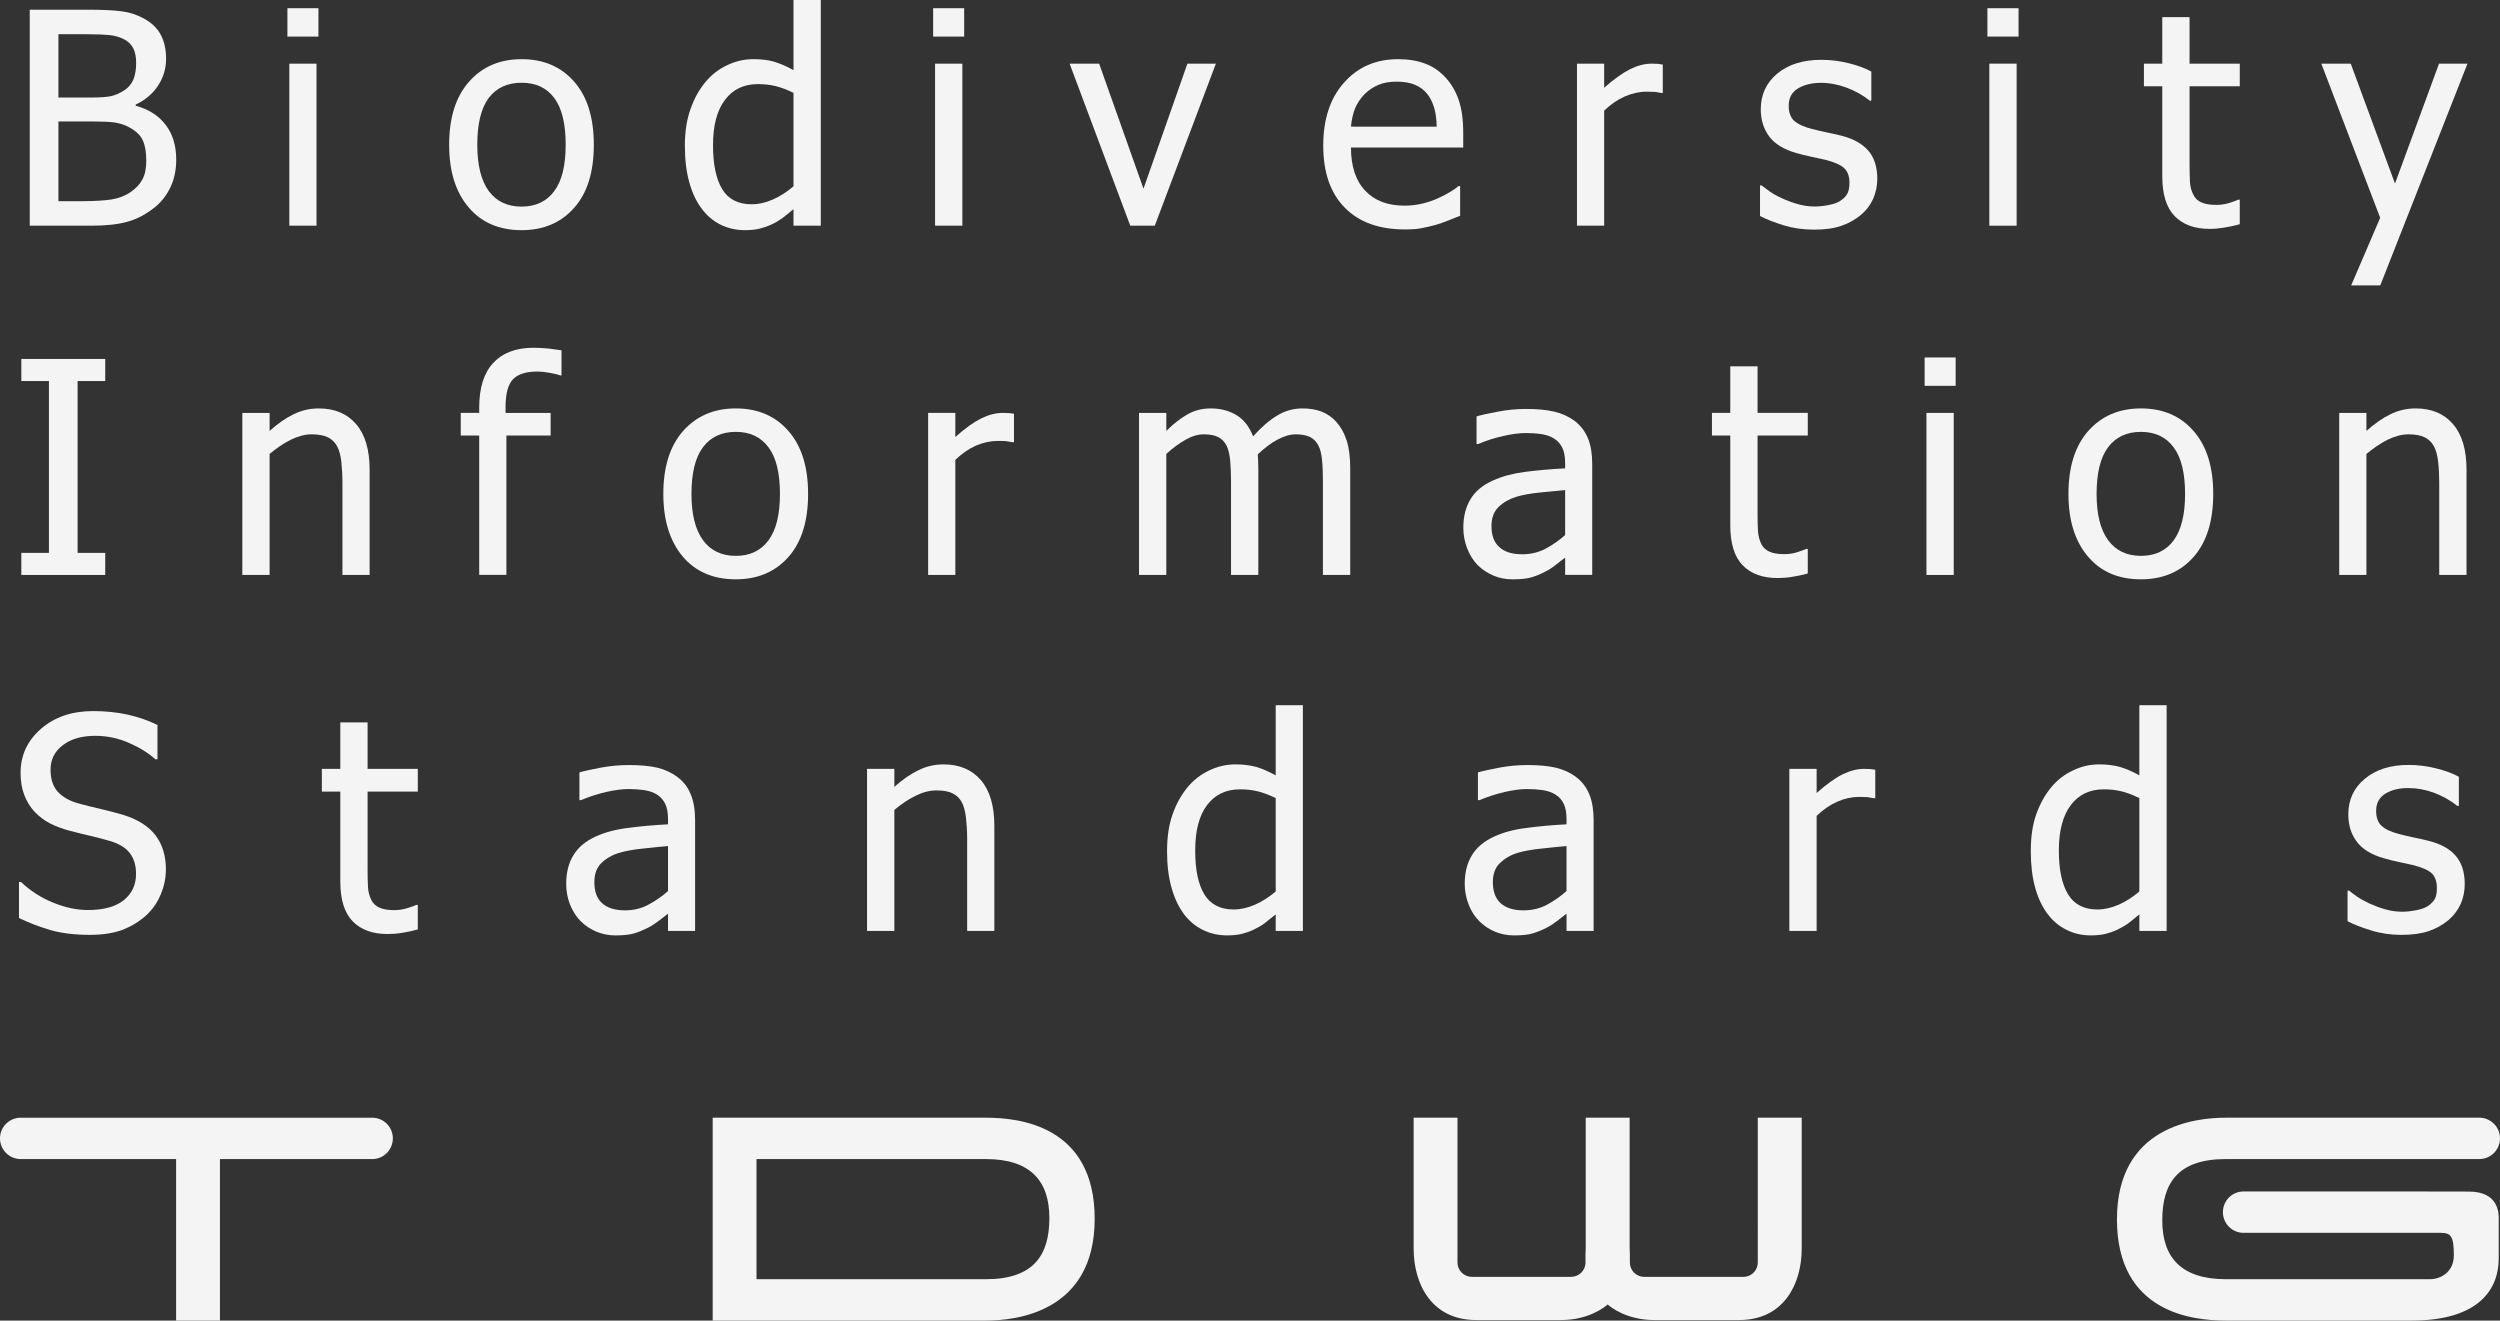 <?xml version="1.0" encoding="UTF-8" standalone="no"?>
<svg
   xmlns:dc="http://purl.org/dc/elements/1.1/"
   xmlns:cc="http://creativecommons.org/ns#"
   xmlns:rdf="http://www.w3.org/1999/02/22-rdf-syntax-ns#"
   xmlns:svg="http://www.w3.org/2000/svg"
   xmlns="http://www.w3.org/2000/svg"
   width="360"
   height="190.163"
   viewBox="0 0 360 190.163"
   version="1.1"
   id="svg6054">
  <rect x="0" y="0" width="360" height="190.163" fill="#333333" stroke="none"/>
  <g
     style="fill:#f4f4f4"
     id="logo">
    <g
       id="bis">
      <path
         d="m 21.063,23.12 c 0,-1.167 -0.154,-2.134 -0.491,-2.886 -0.338,-0.768 -1.013,-1.397 -2.026,-1.934 -0.645,-0.353 -1.366,-0.568 -2.134,-0.675 -0.783,-0.092 -1.873,-0.138 -3.285,-0.138 H 8.413 v 11.483 h 3.377 c 1.796,0 3.239,-0.092 4.268,-0.246 1.044,-0.169 1.965,-0.522 2.763,-1.075 0.783,-0.537 1.351,-1.167 1.704,-1.842 0.368,-0.691 0.537,-1.581 0.537,-2.687 z M 19.604,9.012 c 0,-0.768 -0.123,-1.412 -0.368,-1.965 -0.246,-0.537 -0.66,-0.983 -1.213,-1.305 -0.66,-0.368 -1.412,-0.599 -2.226,-0.691 -0.829,-0.077 -1.965,-0.123 -3.408,-0.123 H 8.413 v 9.119 h 4.713 c 1.29,0 2.241,-0.077 2.855,-0.2 0.614,-0.138 1.244,-0.415 1.904,-0.829 0.629,-0.415 1.059,-0.936 1.336,-1.597 0.261,-0.66 0.384,-1.458 0.384,-2.41 z M 25.377,22.966 c 0,1.535 -0.292,2.901 -0.875,4.084 -0.583,1.182 -1.366,2.165 -2.364,2.917 -1.167,0.921 -2.426,1.581 -3.746,1.95 -1.336,0.384 -3.07,0.583 -5.189,0.583 H 4.283 V 1.397 h 8.244 c 2.226,0 3.884,0.077 4.989,0.23 1.105,0.138 2.165,0.476 3.178,1.029 1.121,0.599 1.934,1.382 2.456,2.349 0.507,0.967 0.768,2.103 0.768,3.423 0,1.458 -0.399,2.763 -1.167,3.915 -0.768,1.167 -1.842,2.073 -3.209,2.717 v 0.169 c 1.858,0.507 3.301,1.412 4.314,2.748 1.013,1.32 1.52,2.994 1.52,4.989"
         id="path1907" />
      <path
         d="M 45.58,32.5 H 41.665 V 9.165 h 3.915 z M 45.856,5.266 H 41.388 V 1.182 h 4.467 z m 0,0"
         id="path1909" />
      <path
         d="m 81.457,20.848 c 0,-3.024 -0.537,-5.266 -1.643,-6.739 -1.105,-1.474 -2.671,-2.195 -4.698,-2.195 -2.042,0 -3.623,0.722 -4.744,2.195 -1.09,1.474 -1.643,3.715 -1.643,6.739 0,2.932 0.553,5.143 1.643,6.647 1.121,1.52 2.702,2.257 4.744,2.257 2.011,0 3.577,-0.737 4.682,-2.211 1.121,-1.489 1.658,-3.715 1.658,-6.693 z m 4.053,0 c 0,3.93 -0.936,6.954 -2.84,9.088 -1.888,2.134 -4.406,3.209 -7.553,3.209 -3.239,0 -5.803,-1.105 -7.645,-3.301 -1.873,-2.211 -2.794,-5.204 -2.794,-8.996 0,-3.899 0.952,-6.924 2.871,-9.088 1.904,-2.165 4.437,-3.239 7.568,-3.239 3.147,0 5.665,1.075 7.553,3.224 1.904,2.165 2.84,5.189 2.84,9.104"
         id="path1911" />
      <path
         d="M 114.264,26.82 V 13.372 c -0.967,-0.476 -1.842,-0.798 -2.625,-0.983 -0.768,-0.184 -1.597,-0.276 -2.502,-0.276 -2.026,0 -3.608,0.752 -4.744,2.272 -1.151,1.52 -1.719,3.684 -1.719,6.54 0,2.748 0.445,4.851 1.32,6.31 0.875,1.443 2.287,2.18 4.222,2.18 1.029,0 2.073,-0.23 3.116,-0.706 1.044,-0.461 2.011,-1.09 2.932,-1.888 z m 3.93,5.68 h -3.93 v -2.38 c -0.614,0.507 -1.136,0.936 -1.581,1.274 -0.445,0.322 -0.967,0.645 -1.566,0.921 -0.553,0.261 -1.136,0.461 -1.735,0.614 -0.599,0.138 -1.305,0.215 -2.088,0.215 -1.274,0 -2.441,-0.261 -3.516,-0.783 -1.075,-0.537 -1.996,-1.305 -2.748,-2.333 -0.768,-1.013 -1.366,-2.287 -1.781,-3.807 -0.414,-1.504 -0.629,-3.239 -0.629,-5.22 0,-2.042 0.276,-3.807 0.814,-5.296 0.522,-1.504 1.243,-2.809 2.18,-3.93 0.844,-1.013 1.873,-1.812 3.086,-2.38 1.197,-0.583 2.456,-0.875 3.792,-0.875 1.167,0 2.18,0.123 3.04,0.384 0.86,0.276 1.781,0.66 2.733,1.197 V 1.9451042e-6 h 3.93 V 32.5"
         id="path1913" />
      <path
         d="m 138.581,32.5 h -3.93 V 9.165 h 3.93 z M 138.842,5.266 H 134.374 V 1.182 h 4.467 z m 0,0"
         id="path1915" />
      <path
         d="m 175.087,9.165 -8.797,23.335 h -3.531 L 154.025,9.165 h 4.252 l 6.386,18.008 6.325,-18.008 h 4.099"
         id="path1917" />
      <path
         d="m 206.881,18.238 c -0.016,-1.059 -0.138,-1.98 -0.368,-2.733 -0.23,-0.783 -0.553,-1.412 -0.967,-1.95 -0.461,-0.583 -1.044,-1.029 -1.765,-1.336 -0.706,-0.307 -1.597,-0.461 -2.656,-0.461 -1.044,0 -1.934,0.154 -2.656,0.476 -0.737,0.307 -1.412,0.768 -2.011,1.366 -0.583,0.614 -1.029,1.29 -1.336,2.026 -0.292,0.752 -0.491,1.612 -0.583,2.61 z m -4.59,14.799 c -3.715,0 -6.601,-1.044 -8.658,-3.147 -2.057,-2.088 -3.086,-5.066 -3.086,-8.919 0,-3.807 0.998,-6.832 2.994,-9.073 1.996,-2.257 4.59,-3.377 7.814,-3.377 1.443,0 2.717,0.215 3.838,0.629 1.121,0.415 2.088,1.075 2.917,1.965 0.844,0.89 1.489,1.98 1.934,3.255 0.445,1.305 0.66,2.871 0.66,4.744 v 2.134 h -16.165 c 0,2.702 0.691,4.79 2.057,6.217 1.351,1.443 3.239,2.149 5.649,2.149 0.875,0 1.704,-0.092 2.548,-0.292 0.814,-0.2 1.566,-0.445 2.241,-0.752 0.706,-0.322 1.305,-0.629 1.796,-0.936 0.491,-0.292 0.89,-0.568 1.213,-0.844 h 0.215 v 4.283 c -0.445,0.184 -1.029,0.415 -1.704,0.675 -0.675,0.276 -1.29,0.491 -1.842,0.645 -0.768,0.2 -1.458,0.368 -2.072,0.476 -0.614,0.123 -1.397,0.169 -2.349,0.169"
         id="path1919" />
      <path
         d="m 239.442,13.387 h -0.2 l -0.936,-0.154 c -0.338,-0.016 -0.722,-0.031 -1.182,-0.031 -1.059,0 -2.103,0.23 -3.162,0.691 -1.044,0.461 -2.026,1.136 -2.963,2.042 v 16.565 h -3.915 V 9.165 h 3.915 v 3.47 c 1.428,-1.259 2.687,-2.149 3.761,-2.687 1.059,-0.522 2.088,-0.783 3.101,-0.783 0.399,0 0.691,0.016 0.906,0.031 l 0.675,0.108 v 4.084"
         id="path1921" />
      <path
         d="m 261.196,33.068 c -1.551,0 -3.009,-0.215 -4.375,-0.629 -1.351,-0.43 -2.472,-0.86 -3.377,-1.336 v -4.406 h 0.215 c 0.338,0.261 0.737,0.553 1.182,0.875 0.461,0.322 1.044,0.66 1.812,0.998 0.66,0.307 1.397,0.583 2.195,0.814 0.798,0.23 1.627,0.353 2.502,0.353 0.614,0 1.29,-0.077 1.996,-0.215 0.722,-0.154 1.244,-0.322 1.581,-0.553 0.507,-0.322 0.86,-0.66 1.059,-1.029 0.215,-0.353 0.338,-0.89 0.338,-1.627 0,-0.921 -0.261,-1.643 -0.768,-2.103 -0.507,-0.476 -1.412,-0.875 -2.702,-1.197 -0.507,-0.123 -1.167,-0.261 -1.965,-0.43 -0.814,-0.169 -1.551,-0.353 -2.241,-0.553 -1.781,-0.507 -3.07,-1.305 -3.884,-2.38 -0.798,-1.09 -1.213,-2.395 -1.213,-3.915 0,-2.103 0.798,-3.823 2.38,-5.143 1.597,-1.32 3.7,-1.98 6.34,-1.98 1.29,0 2.594,0.154 3.899,0.476 1.305,0.322 2.41,0.722 3.301,1.213 v 4.191 h -0.215 c -0.998,-0.783 -2.119,-1.412 -3.347,-1.873 -1.228,-0.461 -2.472,-0.691 -3.73,-0.691 -1.29,0 -2.38,0.276 -3.285,0.814 -0.875,0.537 -1.32,1.366 -1.32,2.472 0,0.967 0.261,1.689 0.783,2.18 0.537,0.476 1.382,0.875 2.548,1.167 0.583,0.154 1.228,0.307 1.95,0.461 0.722,0.154 1.474,0.307 2.272,0.507 1.719,0.43 3.024,1.151 3.899,2.149 0.875,1.013 1.305,2.364 1.305,4.099 0,0.998 -0.215,1.95 -0.599,2.855 -0.399,0.89 -0.983,1.658 -1.75,2.303 -0.829,0.691 -1.781,1.228 -2.825,1.581 -1.059,0.368 -2.364,0.553 -3.961,0.553"
         id="path1923" />
      <path
         d="M 290.395,32.5 H 286.465 V 9.165 h 3.93 z m 0.276,-27.234 h -4.483 V 1.182 h 4.483 z m 0,0"
         id="path1925" />
      <path
         d="m 318.182,32.961 c -2.149,0 -3.823,-0.614 -5.02,-1.827 -1.197,-1.228 -1.796,-3.147 -1.796,-5.772 V 12.42 H 308.725 V 9.165 h 2.641 v -6.693 h 3.93 v 6.693 h 7.231 v 3.255 h -7.231 v 11.099 c 0,1.182 0.031,2.088 0.061,2.733 0.046,0.645 0.2,1.243 0.491,1.796 0.23,0.491 0.614,0.86 1.136,1.09 0.537,0.246 1.259,0.368 2.149,0.368 0.645,0 1.274,-0.092 1.873,-0.276 0.599,-0.184 1.029,-0.353 1.29,-0.476 h 0.23 v 3.531 c -0.737,0.215 -1.489,0.368 -2.257,0.491 -0.752,0.123 -1.443,0.184 -2.088,0.184"
         id="path1927" />
      <path
         d="M 355.318,9.165 342.76,41.097 h -4.191 l 4.176,-9.733 -8.474,-22.199 h 4.237 l 6.371,17.271 6.34,-17.271 h 4.099"
         id="path1929" />
      <path
         d="M 15.152,82.792 H 3.07 v -3.178 H 7.046 V 54.868 H 3.07 v -3.178 H 15.152 v 3.178 h -3.976 v 24.747 h 3.976 v 3.178"
         id="path1931" />
      <path
         d="M 53.225,82.792 H 49.31 V 69.498 c 0,-1.075 -0.061,-2.057 -0.154,-2.994 -0.107,-0.921 -0.307,-1.673 -0.599,-2.226 -0.322,-0.583 -0.768,-1.013 -1.336,-1.305 -0.583,-0.276 -1.366,-0.43 -2.349,-0.43 -0.967,0 -1.98,0.276 -3.009,0.783 -1.044,0.522 -2.057,1.213 -3.04,2.042 V 82.792 H 34.894 V 59.458 h 3.93 v 2.594 c 1.167,-1.044 2.318,-1.858 3.47,-2.41 1.136,-0.553 2.333,-0.829 3.608,-0.829 2.287,0 4.084,0.752 5.389,2.272 1.29,1.504 1.934,3.684 1.934,6.555 V 82.792"
         id="path1933" />
      <path
         d="m 80.858,54.054 h -0.215 c -0.338,-0.138 -0.844,-0.261 -1.489,-0.368 -0.66,-0.123 -1.243,-0.184 -1.765,-0.184 -1.658,0 -2.825,0.384 -3.531,1.121 -0.706,0.752 -1.059,2.088 -1.059,4.038 v 0.798 h 6.494 v 3.255 H 72.921 V 82.777 H 69.006 V 62.712 h -2.656 v -3.255 h 2.656 v -0.768 c 0,-2.809 0.66,-4.959 2.011,-6.417 1.351,-1.458 3.285,-2.195 5.818,-2.195 0.722,0 1.428,0.046 2.119,0.107 0.706,0.092 1.336,0.169 1.904,0.261 v 3.608"
         id="path1935" />
      <path
         d="m 112.314,71.125 c 0,-3.009 -0.553,-5.266 -1.658,-6.724 -1.105,-1.474 -2.656,-2.211 -4.698,-2.211 -2.042,0 -3.623,0.737 -4.728,2.211 -1.105,1.458 -1.658,3.715 -1.658,6.724 0,2.932 0.553,5.143 1.658,6.663 1.105,1.504 2.687,2.257 4.728,2.257 2.026,0 3.577,-0.737 4.682,-2.211 1.121,-1.489 1.673,-3.715 1.673,-6.709 z m 4.053,0 c 0,3.93 -0.952,6.97 -2.855,9.104 -1.888,2.119 -4.406,3.193 -7.553,3.193 -3.239,0 -5.803,-1.09 -7.661,-3.301 -1.842,-2.211 -2.779,-5.204 -2.779,-8.996 0,-3.899 0.952,-6.924 2.871,-9.088 1.919,-2.149 4.437,-3.224 7.568,-3.224 3.147,0 5.665,1.075 7.553,3.224 1.904,2.149 2.855,5.174 2.855,9.088"
         id="path1937" />
      <path
         d="m 146.011,63.679 h -0.215 l -0.921,-0.154 c -0.338,-0.031 -0.737,-0.031 -1.182,-0.031 -1.059,0 -2.119,0.23 -3.163,0.675 -1.044,0.461 -2.026,1.151 -2.963,2.057 v 16.565 h -3.915 V 59.457 h 3.915 v 3.47 c 1.428,-1.274 2.687,-2.165 3.746,-2.687 1.075,-0.522 2.103,-0.783 3.101,-0.783 0.414,0 0.706,0.016 0.906,0.031 l 0.691,0.092 v 4.099"
         id="path1939" />
      <path
         d="M 190.501,82.792 V 69.298 c 0,-1.075 -0.031,-2.072 -0.123,-2.994 -0.077,-0.89 -0.246,-1.612 -0.522,-2.134 -0.276,-0.553 -0.675,-0.952 -1.182,-1.228 -0.522,-0.261 -1.228,-0.399 -2.088,-0.399 -0.814,0 -1.673,0.261 -2.61,0.752 -0.921,0.491 -1.873,1.197 -2.855,2.134 l 0.046,0.844 c 0.016,0.322 0.031,0.722 0.031,1.167 V 82.792 h -3.93 V 69.298 c 0,-1.075 -0.046,-2.072 -0.123,-2.994 -0.092,-0.89 -0.261,-1.612 -0.522,-2.134 -0.276,-0.553 -0.675,-0.952 -1.197,-1.228 -0.507,-0.261 -1.213,-0.399 -2.088,-0.399 -0.844,0 -1.735,0.276 -2.656,0.798 -0.936,0.537 -1.842,1.213 -2.733,2.026 V 82.792 h -3.93 V 59.458 h 3.93 v 2.594 c 1.044,-1.044 2.057,-1.827 3.07,-2.395 0.998,-0.568 2.119,-0.844 3.331,-0.844 1.366,0 2.594,0.307 3.654,0.936 1.075,0.629 1.888,1.658 2.441,3.086 1.182,-1.32 2.333,-2.318 3.47,-2.994 1.121,-0.691 2.349,-1.029 3.669,-1.029 0.998,0 1.919,0.154 2.733,0.461 0.829,0.322 1.535,0.829 2.149,1.52 0.629,0.706 1.121,1.597 1.458,2.656 0.338,1.059 0.507,2.38 0.507,3.991 V 82.792 h -3.93"
         id="path1941" />
      <path
         d="m 225.38,77.051 v -6.478 c -0.936,0.077 -2.119,0.2 -3.546,0.338 -1.412,0.138 -2.564,0.353 -3.454,0.614 -1.029,0.322 -1.904,0.814 -2.579,1.474 -0.691,0.66 -1.029,1.581 -1.029,2.763 0,1.336 0.368,2.349 1.136,3.024 0.752,0.691 1.842,1.029 3.285,1.029 1.244,0 2.364,-0.276 3.362,-0.798 1.013,-0.537 1.95,-1.197 2.825,-1.965 z m 0,3.255 c -0.322,0.23 -0.752,0.553 -1.29,0.983 -0.537,0.43 -1.044,0.768 -1.551,1.013 -0.691,0.368 -1.366,0.645 -2.011,0.829 -0.66,0.2 -1.566,0.292 -2.733,0.292 -0.967,0 -1.873,-0.169 -2.733,-0.537 -0.86,-0.368 -1.627,-0.86 -2.287,-1.52 -0.614,-0.645 -1.121,-1.428 -1.489,-2.364 -0.368,-0.952 -0.568,-1.934 -0.568,-2.978 0,-1.612 0.338,-2.994 1.029,-4.13 0.675,-1.136 1.75,-2.042 3.239,-2.702 1.305,-0.599 2.855,-1.013 4.636,-1.244 1.781,-0.23 3.684,-0.399 5.757,-0.507 v -0.768 c 0,-0.906 -0.138,-1.658 -0.414,-2.211 -0.292,-0.568 -0.675,-0.998 -1.167,-1.305 -0.507,-0.322 -1.121,-0.537 -1.842,-0.645 -0.722,-0.107 -1.474,-0.154 -2.241,-0.154 -0.89,0 -1.965,0.138 -3.193,0.414 -1.228,0.261 -2.456,0.66 -3.669,1.167 h -0.23 v -3.976 c 0.722,-0.215 1.75,-0.445 3.101,-0.691 1.351,-0.261 2.687,-0.384 4.022,-0.384 1.581,0 2.932,0.123 4.053,0.384 1.09,0.246 2.088,0.706 2.963,1.351 0.844,0.645 1.474,1.474 1.904,2.487 0.414,1.013 0.614,2.257 0.614,3.715 V 82.777 h -3.899 v -2.472"
         id="path1943" />
      <path
         d="m 255.976,83.238 c -2.149,0 -3.823,-0.599 -5.02,-1.827 -1.197,-1.213 -1.796,-3.147 -1.796,-5.772 V 62.712 h -2.64 v -3.255 h 2.64 v -6.709 h 3.93 v 6.709 h 7.231 v 3.255 h -7.231 v 11.084 c 0,1.182 0.016,2.103 0.061,2.748 0.046,0.645 0.215,1.228 0.476,1.796 0.246,0.491 0.629,0.844 1.151,1.09 0.537,0.246 1.244,0.368 2.149,0.368 0.645,0 1.274,-0.092 1.858,-0.276 0.614,-0.2 1.044,-0.353 1.305,-0.476 h 0.23 v 3.531 c -0.737,0.215 -1.489,0.368 -2.257,0.491 -0.752,0.123 -1.443,0.169 -2.088,0.169"
         id="path1945" />
      <path
         d="m 281.337,82.792 h -3.93 V 59.458 h 3.93 z m 0.276,-27.234 h -4.467 v -4.084 h 4.467 z m 0,0"
         id="path1947" />
      <path
         d="m 314.651,71.125 c 0,-3.009 -0.553,-5.266 -1.658,-6.724 -1.09,-1.474 -2.671,-2.211 -4.698,-2.211 -2.042,0 -3.608,0.737 -4.728,2.211 -1.105,1.458 -1.658,3.715 -1.658,6.724 0,2.932 0.553,5.143 1.658,6.663 1.121,1.504 2.687,2.257 4.728,2.257 2.026,0 3.592,-0.737 4.698,-2.211 1.105,-1.489 1.658,-3.715 1.658,-6.709 z m 4.053,0 c 0,3.93 -0.952,6.97 -2.855,9.104 -1.873,2.119 -4.406,3.193 -7.553,3.193 -3.239,0 -5.788,-1.09 -7.645,-3.301 -1.873,-2.211 -2.794,-5.204 -2.794,-8.996 0,-3.899 0.952,-6.924 2.871,-9.088 1.919,-2.149 4.437,-3.224 7.568,-3.224 3.147,0 5.68,1.075 7.553,3.224 1.904,2.149 2.855,5.174 2.855,9.088"
         id="path1949" />
      <path
         d="m 355.18,82.792 h -3.93 V 69.498 c 0,-1.075 -0.046,-2.057 -0.154,-2.994 -0.107,-0.921 -0.307,-1.673 -0.599,-2.226 -0.322,-0.583 -0.752,-1.013 -1.336,-1.305 -0.568,-0.276 -1.351,-0.43 -2.333,-0.43 -0.983,0 -1.98,0.276 -3.024,0.783 -1.029,0.522 -2.042,1.213 -3.04,2.042 V 82.792 h -3.915 V 59.458 h 3.915 v 2.594 c 1.182,-1.044 2.333,-1.858 3.47,-2.41 1.136,-0.553 2.349,-0.829 3.623,-0.829 2.287,0 4.084,0.752 5.388,2.272 1.29,1.504 1.934,3.684 1.934,6.555 V 82.792"
         id="path1951" />
      <path
         d="m 12.957,134.62 c -2.257,0 -4.176,-0.246 -5.757,-0.706 -1.581,-0.476 -3.07,-1.044 -4.467,-1.719 v -5.189 h 0.292 c 1.366,1.29 2.917,2.287 4.636,2.978 1.735,0.706 3.393,1.059 4.989,1.059 2.287,0 4.007,-0.476 5.189,-1.428 1.167,-0.952 1.75,-2.211 1.75,-3.777 0,-1.244 -0.307,-2.241 -0.921,-3.024 -0.614,-0.783 -1.597,-1.366 -2.917,-1.735 -0.967,-0.276 -1.842,-0.507 -2.641,-0.691 -0.783,-0.169 -1.781,-0.43 -2.978,-0.737 -1.075,-0.276 -2.026,-0.629 -2.886,-1.059 -0.844,-0.43 -1.597,-0.998 -2.257,-1.689 -0.645,-0.691 -1.136,-1.489 -1.489,-2.41 -0.353,-0.921 -0.537,-1.996 -0.537,-3.209 0,-2.518 0.983,-4.636 2.948,-6.34 1.965,-1.704 4.467,-2.548 7.522,-2.548 1.735,0 3.377,0.169 4.943,0.507 1.551,0.353 2.978,0.844 4.299,1.489 v 4.943 h -0.307 c -0.983,-0.89 -2.257,-1.689 -3.807,-2.364 -1.535,-0.675 -3.162,-1.013 -4.851,-1.013 -1.934,0 -3.485,0.445 -4.667,1.351 -1.182,0.89 -1.765,2.072 -1.765,3.531 0,1.32 0.338,2.38 1.029,3.163 0.706,0.768 1.719,1.351 3.04,1.704 0.875,0.246 1.95,0.507 3.209,0.798 1.274,0.307 2.318,0.583 3.162,0.829 2.134,0.66 3.7,1.658 4.698,2.978 0.983,1.32 1.474,2.948 1.474,4.882 0,1.213 -0.246,2.41 -0.737,3.592 -0.491,1.182 -1.182,2.18 -2.088,3.009 -0.998,0.906 -2.134,1.597 -3.377,2.088 -1.274,0.476 -2.84,0.737 -4.728,0.737"
         id="path1953" />
      <path
         d="m 55.804,134.497 c -2.134,0 -3.807,-0.599 -5.005,-1.811 -1.197,-1.228 -1.796,-3.147 -1.796,-5.772 v -12.926 h -2.656 v -3.27 h 2.656 v -6.693 h 3.93 v 6.693 h 7.231 v 3.27 H 52.933 v 11.084 c 0,1.182 0.016,2.088 0.061,2.733 0.046,0.645 0.2,1.244 0.476,1.796 0.246,0.491 0.629,0.86 1.151,1.09 0.522,0.246 1.244,0.368 2.149,0.368 0.645,0 1.259,-0.092 1.858,-0.276 0.599,-0.184 1.029,-0.338 1.305,-0.476 h 0.23 v 3.531 c -0.752,0.215 -1.489,0.368 -2.257,0.491 -0.752,0.123 -1.458,0.169 -2.103,0.169"
         id="path1955" />
      <path
         d="m 96.194,128.311 v -6.478 c -0.936,0.077 -2.119,0.2 -3.546,0.353 -1.428,0.138 -2.564,0.353 -3.454,0.614 -1.044,0.307 -1.904,0.814 -2.594,1.474 -0.675,0.645 -1.013,1.581 -1.013,2.763 0,1.336 0.368,2.349 1.121,3.024 0.752,0.691 1.858,1.029 3.301,1.029 1.244,0 2.364,-0.276 3.362,-0.814 0.998,-0.537 1.95,-1.182 2.825,-1.965 z m 0,3.255 c -0.322,0.246 -0.752,0.568 -1.29,0.998 -0.537,0.415 -1.059,0.752 -1.551,1.013 -0.706,0.353 -1.366,0.629 -2.026,0.829 -0.645,0.2 -1.535,0.292 -2.717,0.292 -0.967,0 -1.873,-0.184 -2.733,-0.537 -0.86,-0.368 -1.627,-0.875 -2.287,-1.535 -0.614,-0.629 -1.121,-1.428 -1.504,-2.364 -0.368,-0.936 -0.553,-1.934 -0.553,-2.978 0,-1.612 0.338,-2.994 1.029,-4.114 0.675,-1.136 1.75,-2.042 3.224,-2.717 1.32,-0.599 2.855,-1.013 4.636,-1.228 1.796,-0.246 3.715,-0.414 5.772,-0.522 v -0.752 c 0,-0.921 -0.138,-1.658 -0.415,-2.226 -0.292,-0.553 -0.675,-0.998 -1.167,-1.305 -0.507,-0.322 -1.121,-0.522 -1.842,-0.645 -0.722,-0.092 -1.474,-0.154 -2.241,-0.154 -0.906,0 -1.965,0.138 -3.193,0.414 -1.228,0.276 -2.456,0.675 -3.669,1.182 h -0.23 v -3.991 c 0.722,-0.215 1.765,-0.43 3.101,-0.691 1.351,-0.246 2.687,-0.368 4.022,-0.368 1.597,0 2.948,0.123 4.053,0.368 1.09,0.261 2.072,0.706 2.948,1.366 0.86,0.629 1.489,1.458 1.904,2.487 0.43,1.013 0.629,2.257 0.629,3.7 v 15.966 h -3.899 v -2.487"
         id="path1957" />
      <path
         d="m 143.186,134.052 h -3.915 v -13.279 c 0,-1.075 -0.061,-2.073 -0.169,-3.009 -0.107,-0.921 -0.307,-1.658 -0.583,-2.211 -0.322,-0.599 -0.768,-1.029 -1.351,-1.305 -0.553,-0.292 -1.351,-0.43 -2.333,-0.43 -0.967,0 -1.98,0.261 -3.009,0.783 -1.044,0.507 -2.057,1.197 -3.04,2.026 v 17.424 h -3.93 V 110.717 h 3.93 v 2.594 c 1.167,-1.044 2.318,-1.842 3.454,-2.395 1.151,-0.568 2.349,-0.844 3.623,-0.844 2.287,0 4.084,0.752 5.388,2.272 1.29,1.504 1.934,3.7 1.934,6.571 v 15.137"
         id="path1959" />
      <path
         d="m 183.7,128.372 v -13.448 c -0.983,-0.476 -1.858,-0.798 -2.625,-0.983 -0.768,-0.184 -1.612,-0.276 -2.518,-0.276 -2.026,0 -3.608,0.768 -4.744,2.272 -1.136,1.504 -1.704,3.684 -1.704,6.54 0,2.748 0.43,4.851 1.305,6.294 0.875,1.458 2.303,2.195 4.222,2.195 1.029,0 2.072,-0.246 3.116,-0.706 1.044,-0.461 2.026,-1.105 2.948,-1.888 z m 3.915,5.68 h -3.915 v -2.38 c -0.614,0.507 -1.151,0.936 -1.597,1.274 -0.445,0.338 -0.967,0.629 -1.566,0.921 -0.553,0.261 -1.136,0.461 -1.719,0.614 -0.599,0.138 -1.305,0.215 -2.103,0.215 -1.259,0 -2.441,-0.261 -3.516,-0.798 -1.075,-0.522 -1.996,-1.305 -2.748,-2.318 -0.752,-1.029 -1.351,-2.287 -1.765,-3.807 -0.43,-1.505 -0.629,-3.239 -0.629,-5.204 0,-2.042 0.261,-3.823 0.798,-5.312 0.522,-1.504 1.259,-2.809 2.18,-3.93 0.844,-1.013 1.888,-1.812 3.086,-2.38 1.197,-0.583 2.472,-0.875 3.792,-0.875 1.167,0 2.18,0.138 3.055,0.384 0.844,0.261 1.765,0.66 2.733,1.197 v -10.101 h 3.915 v 32.5"
         id="path1961" />
      <path
         d="m 225.579,128.311 v -6.478 c -0.936,0.077 -2.119,0.2 -3.531,0.353 -1.428,0.138 -2.579,0.353 -3.47,0.614 -1.044,0.307 -1.888,0.814 -2.579,1.474 -0.691,0.645 -1.029,1.581 -1.029,2.763 0,1.336 0.384,2.349 1.121,3.024 0.768,0.691 1.858,1.029 3.301,1.029 1.259,0 2.364,-0.276 3.377,-0.814 0.998,-0.537 1.934,-1.182 2.809,-1.965 z m 0,3.255 c -0.307,0.246 -0.752,0.568 -1.274,0.998 -0.553,0.415 -1.059,0.752 -1.566,1.013 -0.691,0.353 -1.366,0.629 -2.011,0.829 -0.645,0.2 -1.566,0.292 -2.717,0.292 -0.967,0 -1.888,-0.184 -2.748,-0.537 -0.86,-0.368 -1.612,-0.875 -2.272,-1.535 -0.629,-0.629 -1.136,-1.428 -1.504,-2.364 -0.368,-0.936 -0.568,-1.934 -0.568,-2.978 0,-1.612 0.338,-2.994 1.029,-4.114 0.675,-1.136 1.765,-2.042 3.239,-2.717 1.305,-0.599 2.84,-1.013 4.636,-1.228 1.781,-0.246 3.7,-0.414 5.757,-0.522 v -0.752 c 0,-0.921 -0.138,-1.658 -0.414,-2.226 -0.276,-0.553 -0.66,-0.998 -1.182,-1.305 -0.491,-0.322 -1.105,-0.522 -1.827,-0.645 -0.722,-0.092 -1.474,-0.154 -2.226,-0.154 -0.921,0 -1.98,0.138 -3.209,0.414 -1.213,0.276 -2.441,0.675 -3.669,1.182 h -0.23 v -3.991 c 0.737,-0.215 1.765,-0.43 3.116,-0.691 1.336,-0.246 2.687,-0.368 4.007,-0.368 1.597,0 2.948,0.123 4.038,0.368 1.105,0.261 2.103,0.706 2.978,1.366 0.844,0.629 1.474,1.458 1.904,2.487 0.414,1.013 0.614,2.257 0.614,3.7 v 15.966 h -3.899 v -2.487"
         id="path1963" />
      <path
         d="m 270.038,114.939 h -0.215 l -0.936,-0.154 c -0.322,-0.016 -0.722,-0.031 -1.182,-0.031 -1.044,0 -2.103,0.23 -3.147,0.691 -1.044,0.461 -2.026,1.136 -2.963,2.042 v 16.565 h -3.93 v -23.335 h 3.93 v 3.47 c 1.428,-1.259 2.687,-2.165 3.746,-2.687 1.075,-0.522 2.103,-0.783 3.101,-0.783 0.399,0 0.706,0.016 0.906,0.031 l 0.691,0.092 v 4.099"
         id="path1965" />
      <path
         d="m 308.065,128.372 v -13.448 c -0.967,-0.476 -1.842,-0.798 -2.61,-0.983 -0.783,-0.184 -1.612,-0.276 -2.518,-0.276 -2.026,0 -3.608,0.768 -4.744,2.272 -1.136,1.504 -1.719,3.684 -1.719,6.54 0,2.748 0.445,4.851 1.32,6.294 0.875,1.458 2.287,2.195 4.222,2.195 1.029,0 2.057,-0.246 3.116,-0.706 1.029,-0.461 2.026,-1.105 2.932,-1.888 z m 3.93,5.68 h -3.93 v -2.38 c -0.614,0.507 -1.136,0.936 -1.581,1.274 -0.461,0.338 -0.967,0.629 -1.566,0.921 -0.553,0.261 -1.136,0.461 -1.735,0.614 -0.599,0.138 -1.29,0.215 -2.088,0.215 -1.274,0 -2.456,-0.261 -3.516,-0.798 -1.075,-0.522 -1.996,-1.305 -2.748,-2.318 -0.768,-1.029 -1.366,-2.287 -1.781,-3.807 -0.414,-1.505 -0.614,-3.239 -0.614,-5.204 0,-2.042 0.246,-3.823 0.783,-5.312 0.537,-1.504 1.259,-2.809 2.195,-3.93 0.844,-1.013 1.873,-1.812 3.086,-2.38 1.197,-0.583 2.456,-0.875 3.792,-0.875 1.167,0 2.18,0.138 3.04,0.384 0.86,0.261 1.781,0.66 2.733,1.197 v -10.101 h 3.93 v 32.5"
         id="path1967" />
      <path
         d="m 345.8,134.62 c -1.566,0 -3.024,-0.215 -4.375,-0.645 -1.366,-0.414 -2.487,-0.86 -3.377,-1.32 v -4.406 h 0.215 c 0.322,0.261 0.722,0.553 1.167,0.875 0.461,0.322 1.075,0.645 1.812,0.998 0.675,0.307 1.412,0.583 2.211,0.814 0.798,0.23 1.627,0.353 2.487,0.353 0.629,0 1.29,-0.077 2.011,-0.215 0.706,-0.138 1.244,-0.338 1.581,-0.553 0.491,-0.322 0.844,-0.66 1.059,-1.029 0.215,-0.353 0.322,-0.906 0.322,-1.627 0,-0.936 -0.261,-1.643 -0.752,-2.119 -0.507,-0.461 -1.428,-0.86 -2.717,-1.182 -0.507,-0.123 -1.151,-0.261 -1.965,-0.43 -0.798,-0.169 -1.551,-0.353 -2.226,-0.553 -1.781,-0.507 -3.086,-1.305 -3.884,-2.395 -0.814,-1.075 -1.213,-2.38 -1.213,-3.915 0,-2.103 0.783,-3.807 2.38,-5.128 1.581,-1.336 3.7,-1.996 6.325,-1.996 1.305,0 2.594,0.169 3.915,0.491 1.305,0.322 2.395,0.722 3.301,1.213 v 4.191 h -0.23 c -0.998,-0.798 -2.103,-1.412 -3.347,-1.888 -1.228,-0.445 -2.456,-0.675 -3.715,-0.675 -1.305,0 -2.395,0.261 -3.285,0.798 -0.89,0.553 -1.336,1.382 -1.336,2.472 0,0.983 0.261,1.704 0.798,2.18 0.522,0.491 1.366,0.875 2.548,1.182 0.583,0.154 1.228,0.307 1.95,0.461 0.722,0.138 1.474,0.307 2.257,0.507 1.735,0.43 3.04,1.151 3.899,2.149 0.875,0.998 1.305,2.364 1.305,4.099 0,0.998 -0.2,1.95 -0.583,2.84 -0.414,0.906 -0.998,1.673 -1.75,2.318 -0.829,0.691 -1.781,1.228 -2.825,1.581 -1.059,0.368 -2.38,0.553 -3.961,0.553"
         id="path1969" />
    </g>
    <path
       d="m 253.121,181.796 c 0,1.151 -0.921,2.072 -2.073,2.072 h -14.277 c -1.151,0 -2.072,-0.921 -2.072,-2.072 v -1.259 l -0.031,-0.722 v -18.867 h -6.325 v 18.867 l -0.031,0.722 v 1.259 c 0,1.151 -0.936,2.072 -2.088,2.072 h -14.277 c -1.136,0 -2.072,-0.921 -2.072,-2.072 v -20.848 h -6.31 v 18.867 c 0,5.097 2.594,10.27 8.996,10.27 h 12.235 c 4.022,0 6.356,-1.919 6.709,-2.241 0.353,0.322 2.687,2.241 6.693,2.241 h 12.235 c 6.417,0 9.012,-5.174 9.012,-10.27 v -18.867 h -6.325 z m -111.178,2.41 h -33.006 v -17.301 h 33.006 c 6.478,0 9.165,3.178 9.165,8.49 0,5.296 -2.195,8.812 -9.165,8.812 z m 0,-23.258 h -39.316 v 29.215 h 39.316 c 4.345,0 15.69,-1.167 15.69,-14.661 0,-13.479 -10.977,-14.554 -15.69,-14.554 z m 213.574,10.639 -8.566,-0.016 h -23.887 c -1.643,0 -2.963,1.336 -2.963,2.978 0,1.643 1.32,2.978 2.963,2.978 h 28.324 c 1.52,0 1.965,0.414 1.965,3.239 0,2.472 -1.965,3.439 -3.423,3.439 h -29.399 c -6.478,0 -9.165,-3.178 -9.165,-8.474 0,-5.312 2.195,-8.827 9.165,-8.827 h 36.491 c 1.643,0 2.978,-1.336 2.978,-2.978 0,-1.643 -1.336,-2.978 -2.978,-2.978 h -36.491 c -4.345,0 -15.69,1.167 -15.69,14.646 0,13.494 10.977,14.569 15.69,14.569 h 26.727 c 9.948,0 12.558,-4.728 12.558,-8.935 0,-5.035 0,-4.943 0,-5.726 0,-0.768 0.016,-3.915 -4.298,-3.915 z M 53.593,160.949 H 2.978 c -1.643,0 -2.978,1.336 -2.978,2.978 0,1.643 1.336,2.978 2.978,2.978 H 25.361 v 23.258 h 6.31 v -23.258 h 21.922 c 1.658,0 2.978,-1.336 2.978,-2.978 0,-1.643 -1.32,-2.978 -2.978,-2.978"
       id="tdwg" />
  </g>
</svg>
